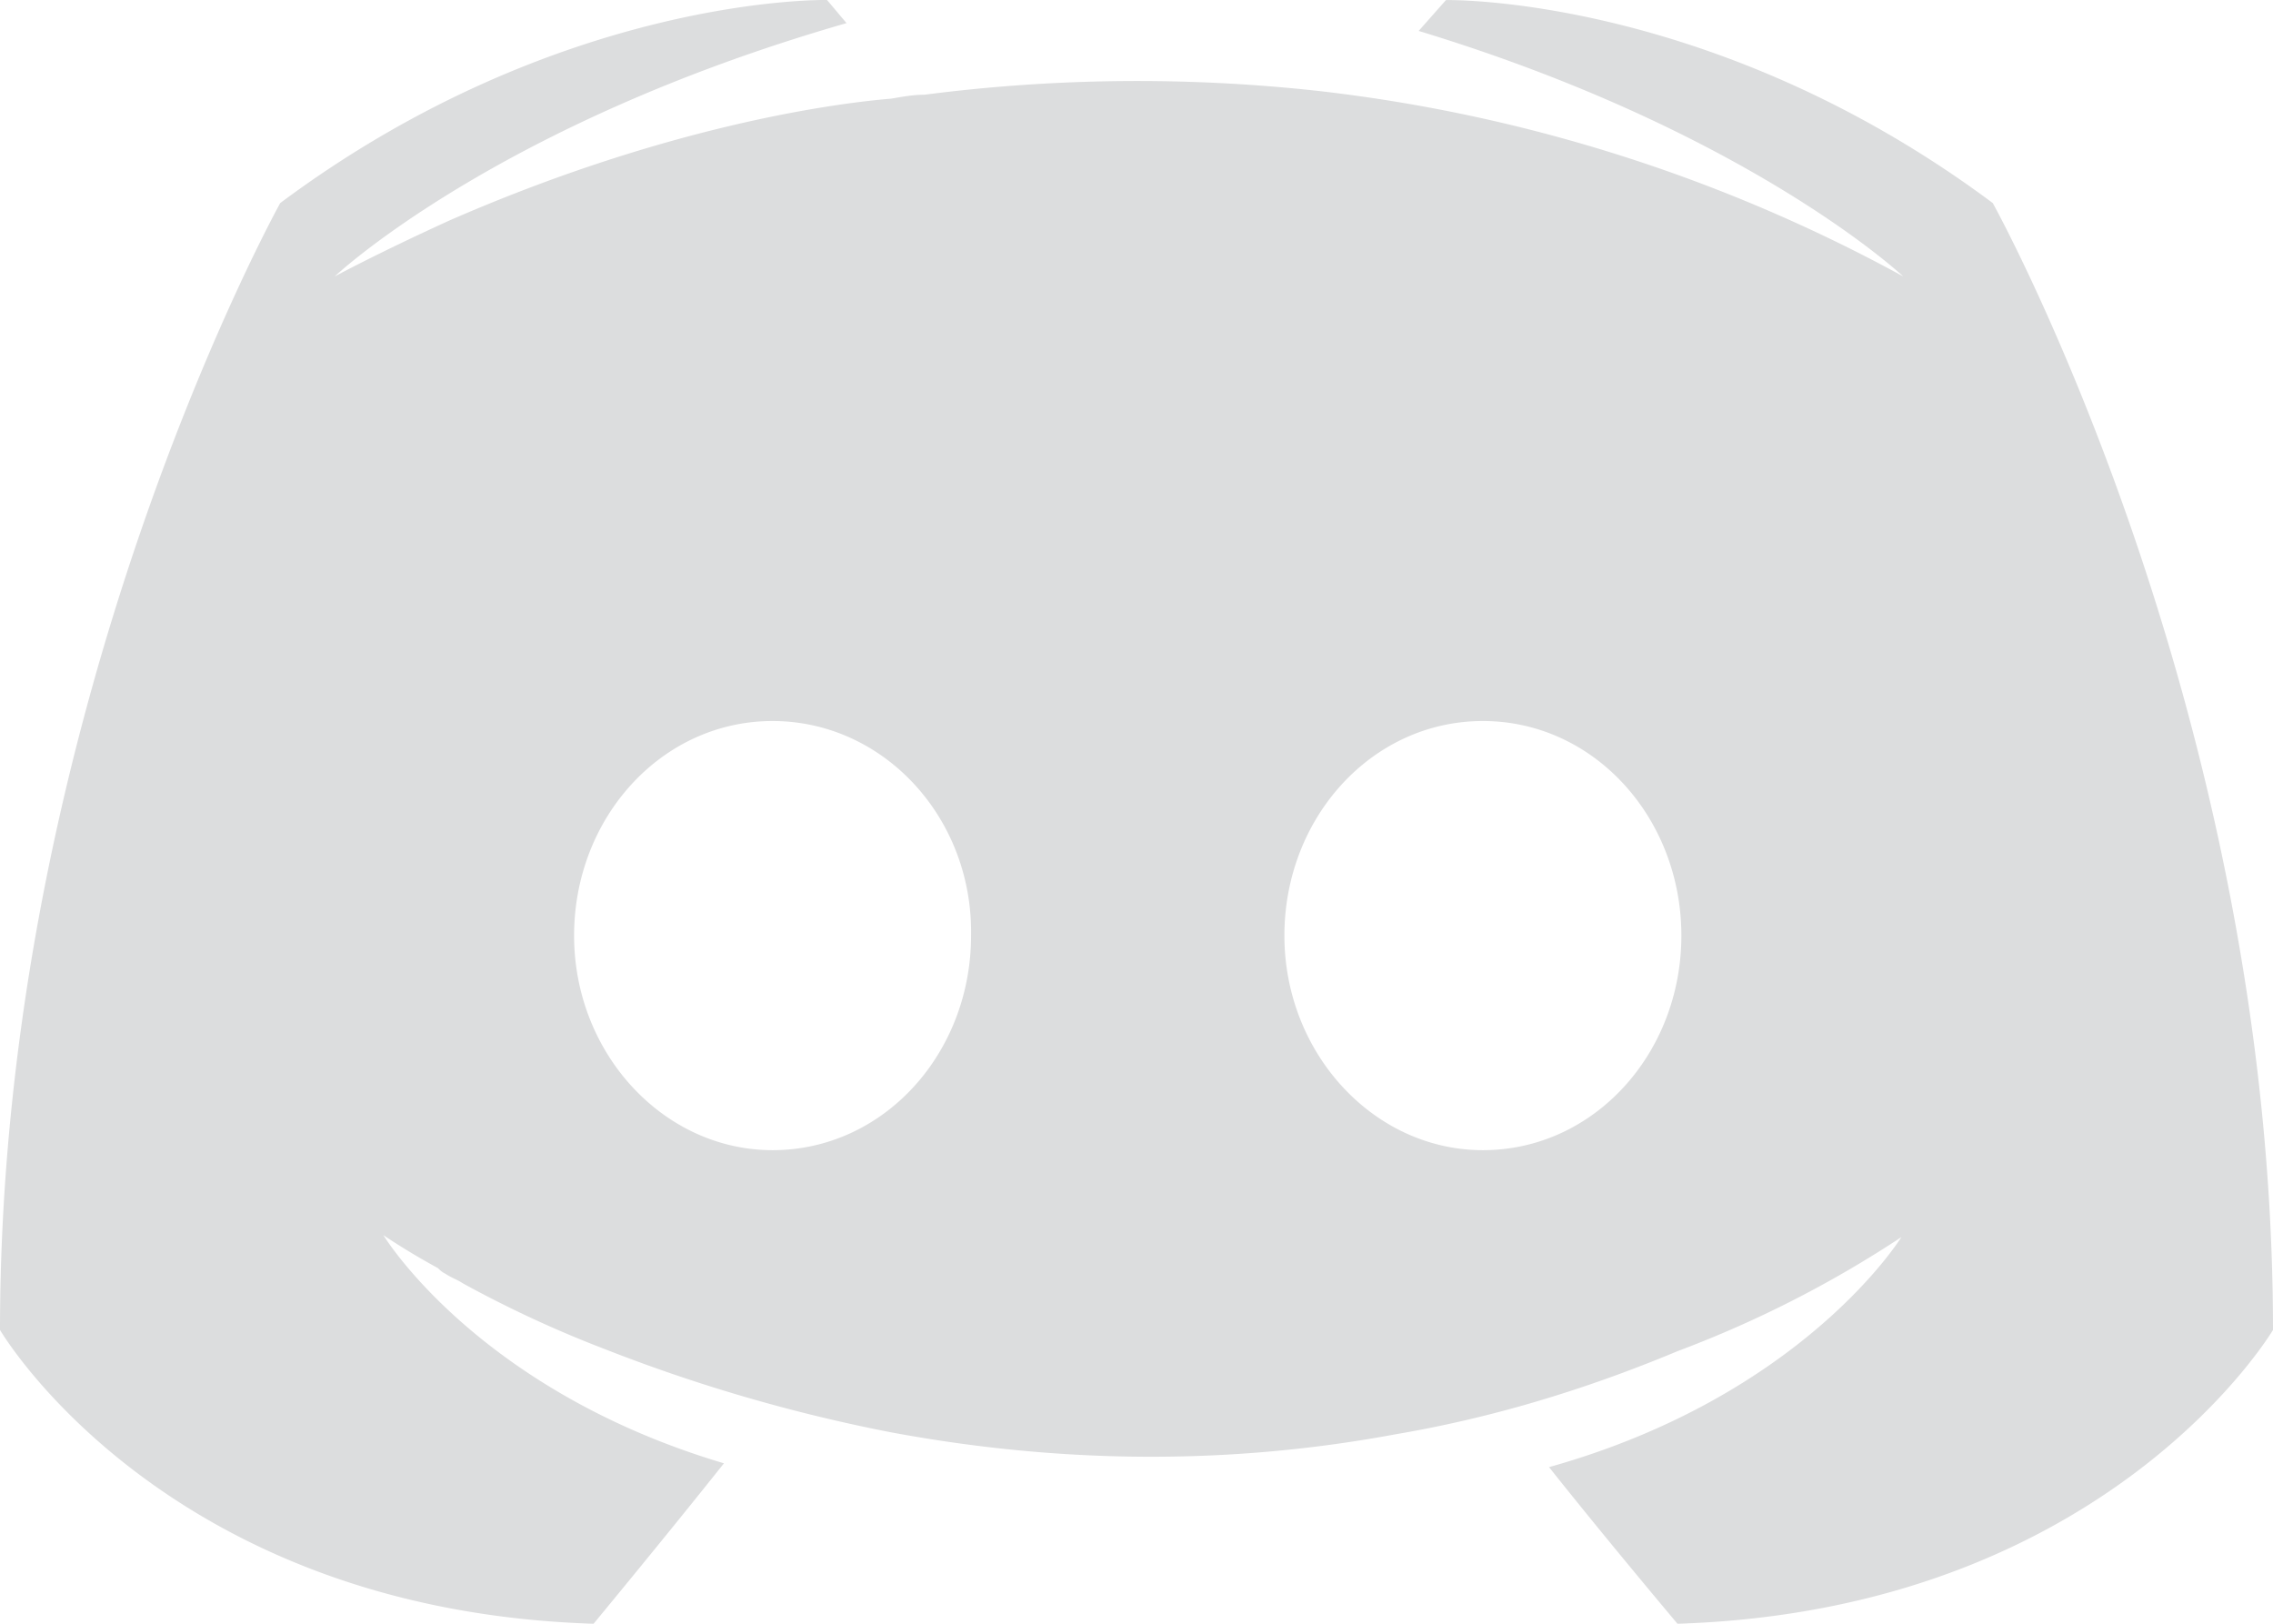 <svg xmlns="http://www.w3.org/2000/svg" width="28" height="20" fill="none" viewBox="0 0 28 20">
  <g clip-path="url(#a)">
    <path fill="#DCDDDE" d="M20.664 20s-.863-1.024-1.582-1.929c3.14-.88 4.34-2.833 4.34-2.833a13.75 13.75 0 0 1-2.758 1.405c-1.198.5-2.349.833-3.476 1.024-2.301.428-4.41.31-6.208-.024a20.231 20.231 0 0 1-3.525-1.024 14.1 14.1 0 0 1-1.75-.81c-.071-.047-.143-.07-.215-.118-.048-.024-.072-.048-.096-.072a8.414 8.414 0 0 1-.671-.405s1.15 1.905 4.195 2.81C8.198 18.929 7.312 20 7.312 20 2.014 19.833 0 16.381 0 16.381c0-7.667 3.452-13.88 3.452-13.88C6.904-.072 10.188 0 10.188 0l.24.285c-4.315 1.239-6.305 3.12-6.305 3.12s.528-.286 1.415-.69c2.565-1.12 4.602-1.43 5.441-1.5.144-.024.264-.048.408-.048a20.422 20.422 0 0 1 4.843-.048 19.64 19.64 0 0 1 7.215 2.286S21.551 1.619 17.476.381l.336-.38s3.284-.072 6.736 2.5c0 0 3.452 6.213 3.452 13.88 0 0-2.038 3.452-7.336 3.619ZM9.517 8.881c-1.366 0-2.445 1.19-2.445 2.643 0 1.452 1.103 2.643 2.445 2.643 1.367 0 2.445-1.19 2.445-2.643.024-1.452-1.078-2.643-2.445-2.643Zm8.75 0c-1.366 0-2.445 1.19-2.445 2.643 0 1.452 1.103 2.643 2.445 2.643 1.367 0 2.445-1.19 2.445-2.643 0-1.452-1.078-2.643-2.445-2.643Z"/>
  </g>
  <defs>
    <clipPath id="a">
      <path fill="#fff" d="M0 0h28v20H0z"/>
    </clipPath>
  </defs>
</svg>
